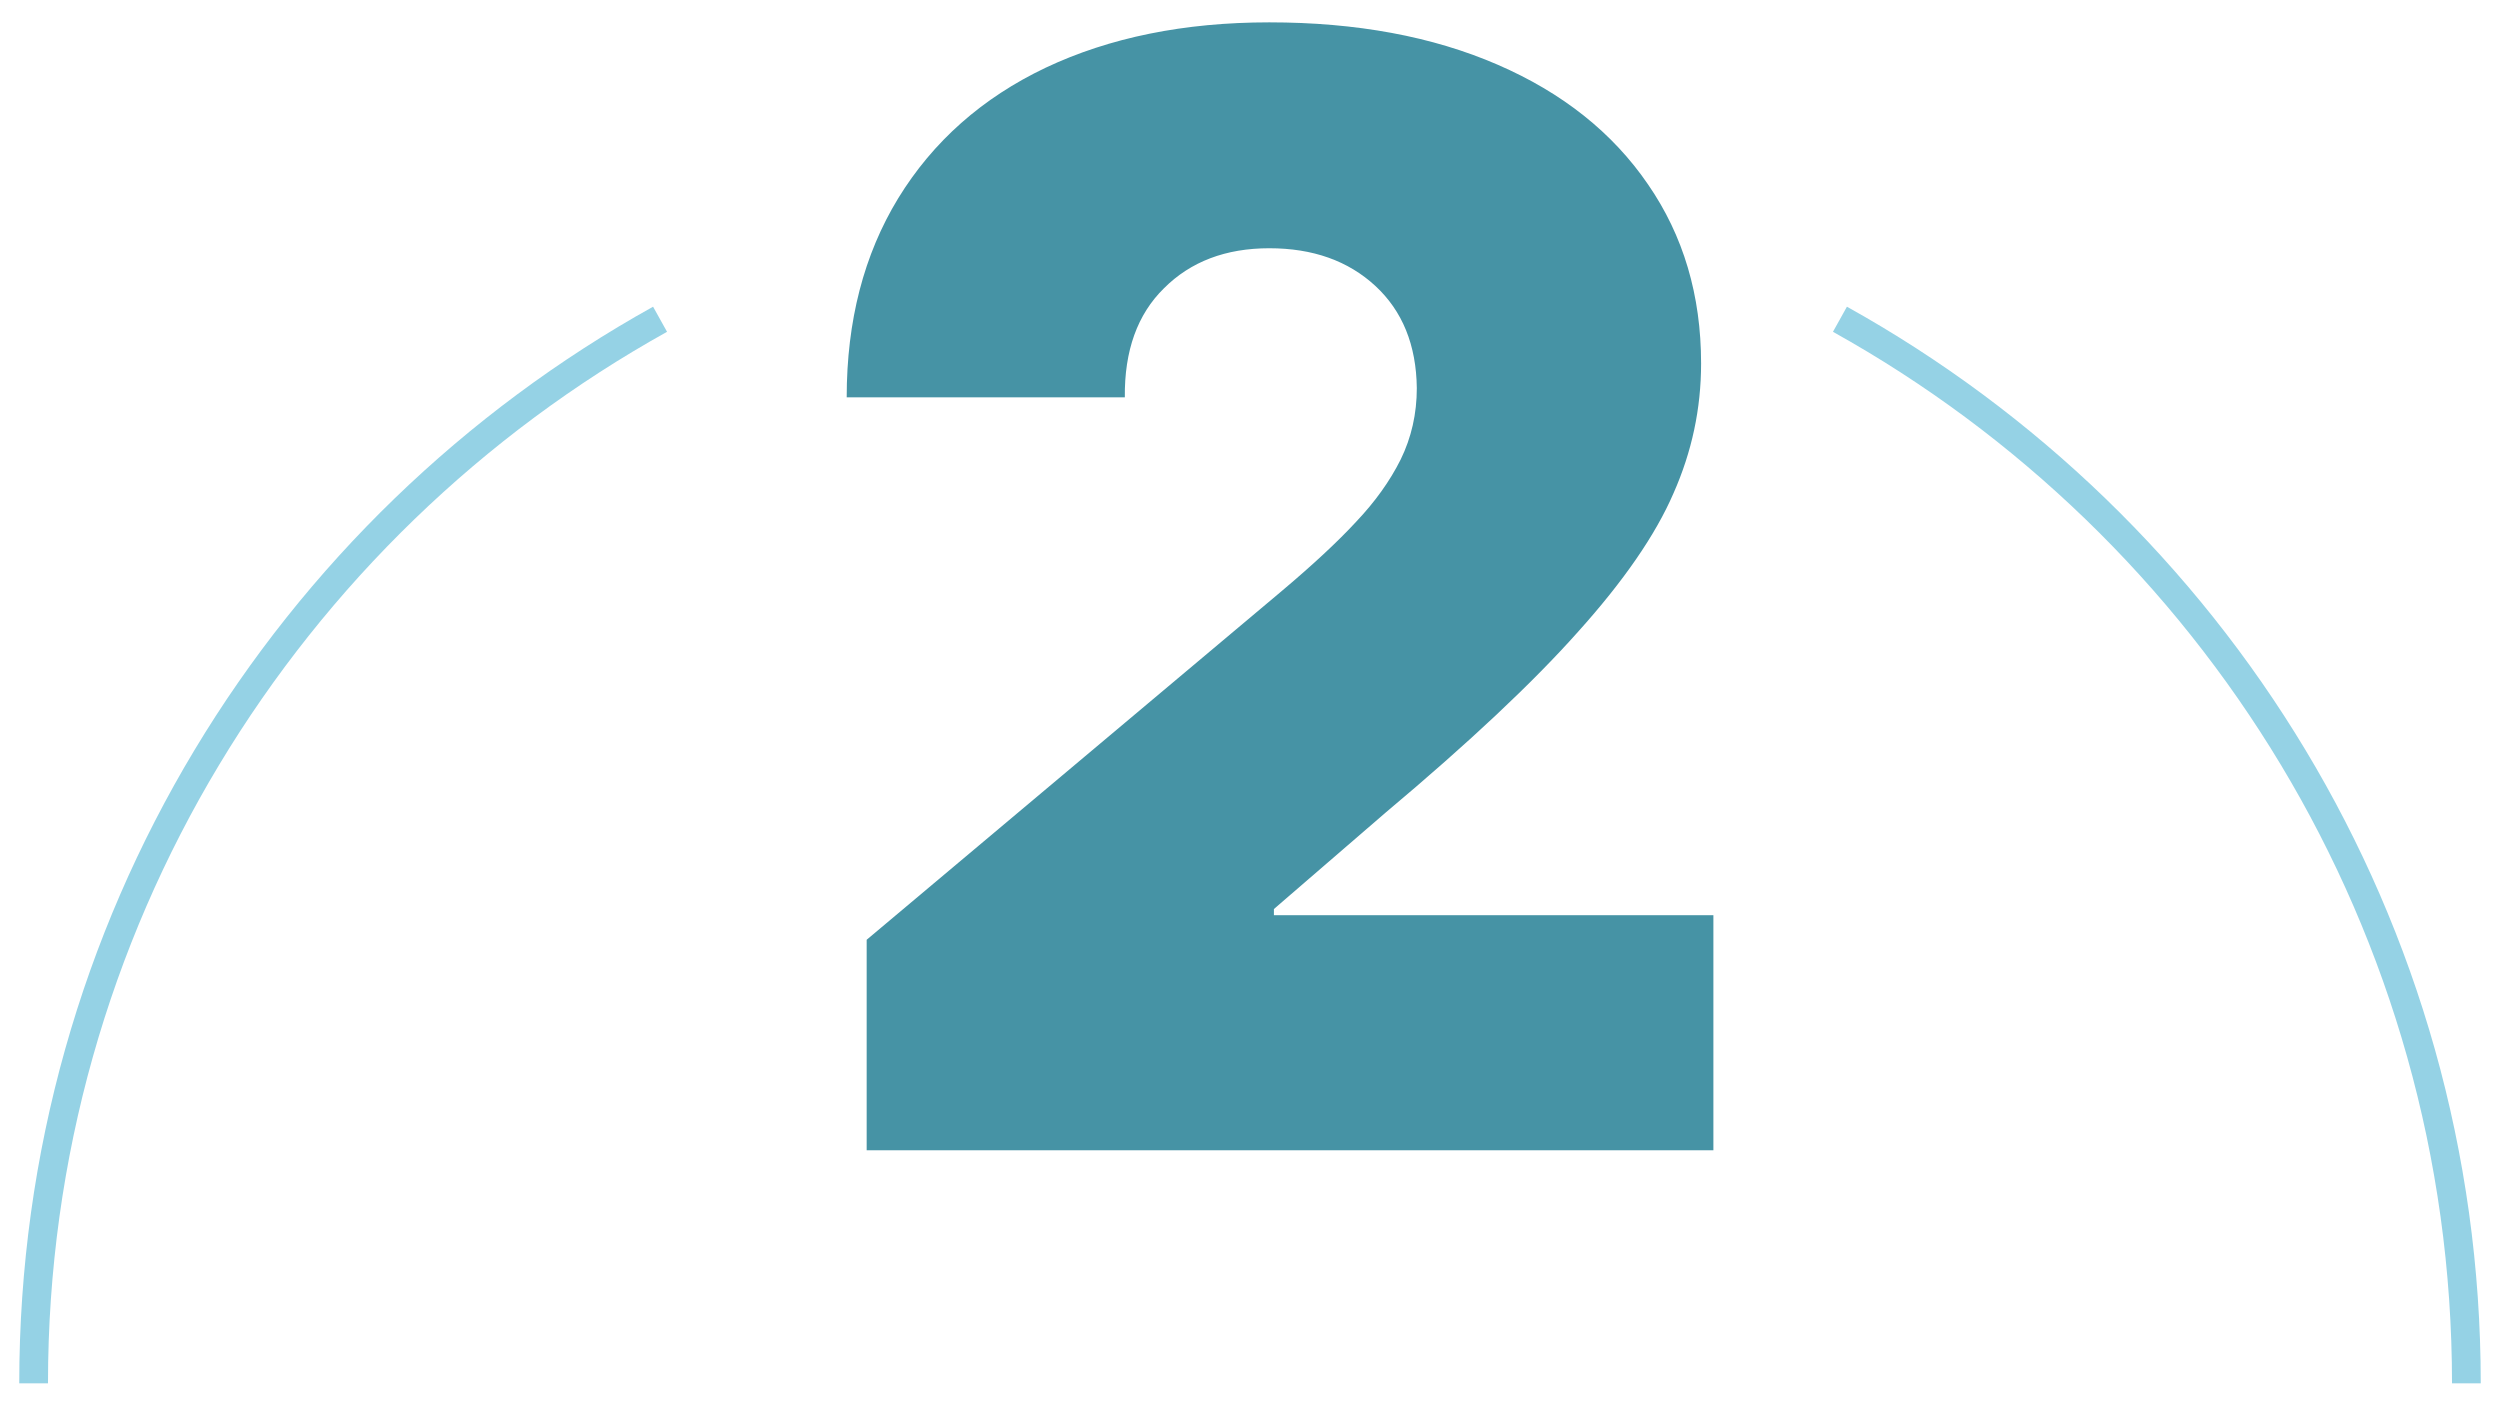 <svg width="87" height="49" viewBox="0 0 87 49" fill="none" xmlns="http://www.w3.org/2000/svg">
<path d="M30.16 32.704L44.545 20.618C45.669 19.673 46.551 18.853 47.193 18.158C47.852 17.463 48.369 16.741 48.743 15.992C49.118 15.226 49.305 14.397 49.305 13.506C49.287 12.008 48.806 10.823 47.861 9.949C46.916 9.076 45.686 8.639 44.171 8.639C42.656 8.639 41.435 9.103 40.508 10.03C39.581 10.939 39.127 12.204 39.144 13.826H29.465C29.465 11.171 30.062 8.862 31.257 6.901C32.469 4.923 34.18 3.408 36.39 2.356C38.618 1.304 41.212 0.778 44.171 0.778C47.202 0.778 49.849 1.268 52.112 2.249C54.376 3.229 56.123 4.62 57.353 6.42C58.583 8.203 59.198 10.279 59.198 12.65C59.198 14.219 58.877 15.725 58.236 17.169C57.612 18.613 56.506 20.217 54.92 21.982C53.351 23.746 51.123 25.841 48.235 28.265L44.332 31.634V31.848H59.626V40.03H30.16V32.704Z" fill="#4693A5"/>
<path d="M64.03 11.11C77.03 18.34 85.83 32.21 85.83 48.14" stroke="#95D2E5" stroke-miterlimit="10"/>
<path d="M1.17 48.14C1.17 32.21 9.97 18.34 22.97 11.11" stroke="#95D2E5" stroke-miterlimit="10"/>
</svg>
